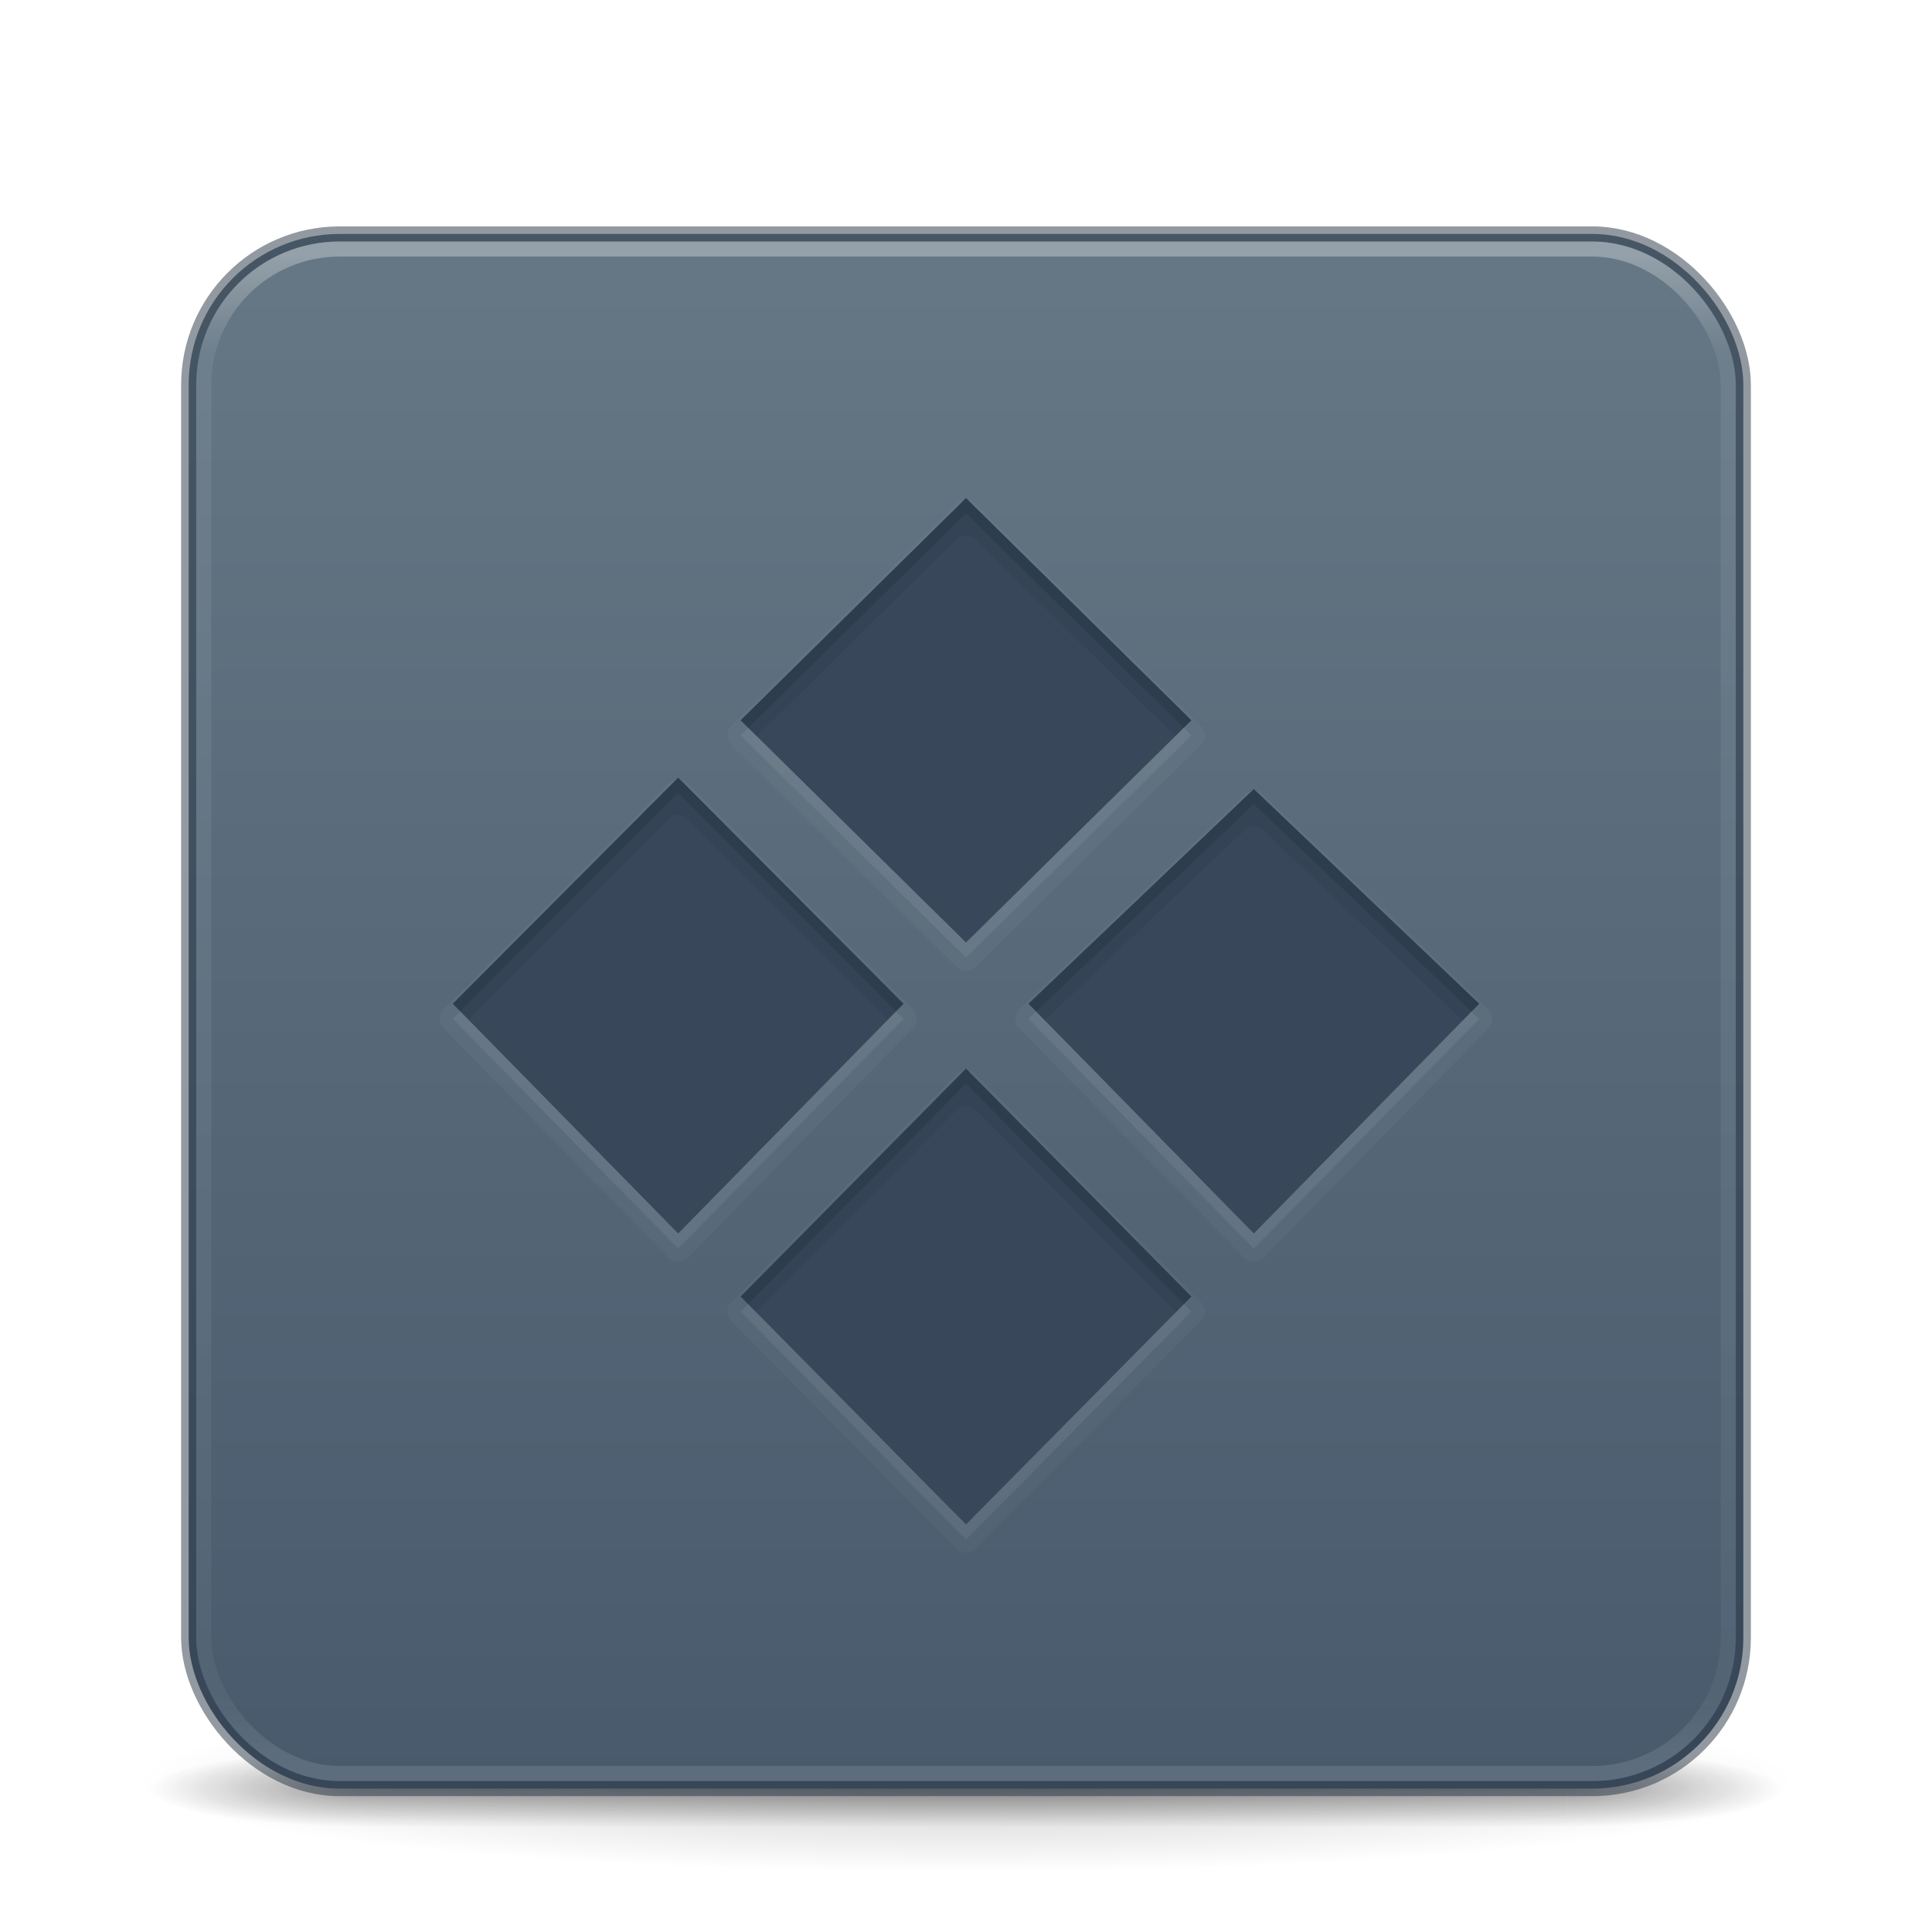 <?xml version='1.0' encoding='utf-8'?>
<svg xmlns="http://www.w3.org/2000/svg" xmlns:dc="http://purl.org/dc/elements/1.1/" xmlns:ns1="http://sodipodi.sourceforge.net/DTD/sodipodi-0.dtd" xmlns:ns2="http://www.inkscape.org/namespaces/inkscape" xmlns:ns3="http://www.w3.org/1999/xlink" xmlns:ns5="http://creativecommons.org/ns#" xmlns:rdf="http://www.w3.org/1999/02/22-rdf-syntax-ns#" id="svg4379" height="128" width="128" version="1.1" ns1:docname="base-executable.svg" ns2:version="1.4 (e7c3feb100, 2024-10-09)">
  <ns1:namedview id="namedview1" pagecolor="#ffffff" bordercolor="#000000" borderopacity="0.25" ns2:showpageshadow="2" ns2:pageopacity="0.0" ns2:pagecheckerboard="0" ns2:deskcolor="#d1d1d1" ns2:zoom="23.662219" ns2:cx="55.742869" ns2:cy="85.156847" ns2:current-layer="svg4379" showgrid="true">
    <ns2:grid id="grid1" units="px" originx="0" originy="0" spacingx="0.5" spacingy="0.5" empcolor="#0099e5" empopacity="0.302" color="#0099e5" opacity="0.078" empspacing="2" enabled="true" visible="true" />
  </ns1:namedview>
  <defs id="defs4381">
    <linearGradient id="linearGradient10964">
      <stop style="stop-color:#485a6c;stop-opacity:1" offset="0" id="stop10960" />
      <stop style="stop-color:#667885;stop-opacity:1" offset="1" id="stop10962" />
    </linearGradient>
    <linearGradient gradientTransform="matrix(2.73,0,0,2.73,-1.514,1.487)" gradientUnits="userSpaceOnUse" ns3:href="#linearGradient3924-776" id="linearGradient3159" y2="42.317" x2="24" y1="5.683" x1="24" />
    <linearGradient id="linearGradient3924-776">
      <stop offset="0" style="stop-color:#ffffff;stop-opacity:1" id="stop3124" />
      <stop offset="0.085" style="stop-color:#ffffff;stop-opacity:0.235" id="stop3126" />
      <stop offset="0.915" style="stop-color:#ffffff;stop-opacity:0.157" id="stop3128" />
      <stop offset="1" style="stop-color:#ffffff;stop-opacity:0.392" id="stop3130" />
    </linearGradient>
    <radialGradient gradientTransform="matrix(2.004,0,0,1.4,27.988,-17.4)" gradientUnits="userSpaceOnUse" ns3:href="#linearGradient3688-166-749-5" id="radialGradient2455-1" fy="43.5" fx="4.993" r="2.5" cy="43.5" cx="4.993" />
    <linearGradient id="linearGradient3688-166-749-5">
      <stop offset="0" style="stop-color:#181818;stop-opacity:1" id="stop2883-0" />
      <stop offset="1" style="stop-color:#181818;stop-opacity:0" id="stop2885-5" />
    </linearGradient>
    <radialGradient gradientTransform="matrix(2.004,0,0,1.4,-20.012,-104.4)" gradientUnits="userSpaceOnUse" ns3:href="#linearGradient3688-464-309-8" id="radialGradient2457-5" fy="43.5" fx="4.993" r="2.5" cy="43.5" cx="4.993" />
    <linearGradient id="linearGradient3688-464-309-8">
      <stop offset="0" style="stop-color:#181818;stop-opacity:1" id="stop2889-9" />
      <stop offset="1" style="stop-color:#181818;stop-opacity:0" id="stop2891-4" />
    </linearGradient>
    <linearGradient gradientUnits="userSpaceOnUse" ns3:href="#linearGradient3702-501-757-0" id="linearGradient2459-7" y2="39.999" x2="25.058" y1="47.028" x1="25.058" />
    <linearGradient id="linearGradient3702-501-757-0">
      <stop offset="0" style="stop-color:#181818;stop-opacity:0" id="stop2895-0" />
      <stop offset="0.5" style="stop-color:#181818;stop-opacity:1" id="stop2897-2" />
      <stop offset="1" style="stop-color:#181818;stop-opacity:0" id="stop2899-6" />
    </linearGradient>
    <linearGradient id="linearGradient3811">
      <stop offset="0" style="stop-color:#000000;stop-opacity:1" id="stop3813" />
      <stop offset="1" style="stop-color:#000000;stop-opacity:0" id="stop3815" />
    </linearGradient>
    <radialGradient gradientTransform="matrix(1.556,0,0,0.17,70.27,102.13)" gradientUnits="userSpaceOnUse" ns3:href="#linearGradient3811" id="radialGradient4377" fy="93.468" fx="-4.029" r="35.338" cy="93.468" cx="-4.029" />
    <linearGradient ns3:href="#linearGradient10964" id="linearGradient10966" x1="90.729" y1="118.178" x2="90.729" y2="15.161" gradientUnits="userSpaceOnUse" />
  <defs id="defs4381">
    <linearGradient id="linearGradient10964">
      <stop style="stop-color:#485a6c;stop-opacity:1" offset="0" id="stop10960" />
      <stop style="stop-color:#667885;stop-opacity:1" offset="1" id="stop10962" />
    </linearGradient>
    <linearGradient gradientTransform="matrix(2.73,0,0,2.73,-1.514,1.487)" gradientUnits="userSpaceOnUse" ns3:href="#linearGradient3924-776" id="linearGradient3159" y2="43" x2="24" y1="5" x1="24" />
    <linearGradient id="linearGradient3924-776">
      <stop offset="0" style="stop-color:#ffffff;stop-opacity:1" id="stop3124" />
      <stop offset="0.063" style="stop-color:#ffffff;stop-opacity:0.235" id="stop3126" />
      <stop offset="0.951" style="stop-color:#ffffff;stop-opacity:0.157" id="stop3128" />
      <stop offset="1" style="stop-color:#ffffff;stop-opacity:0.392" id="stop3130" />
    </linearGradient>
    <radialGradient gradientTransform="matrix(2.004,0,0,1.4,27.988,-17.4)" gradientUnits="userSpaceOnUse" ns3:href="#linearGradient3688-166-749-5" id="radialGradient2455-1" fy="43.5" fx="4.993" r="2.5" cy="43.5" cx="4.993" />
    <linearGradient id="linearGradient3688-166-749-5">
      <stop offset="0" style="stop-color:#181818;stop-opacity:1" id="stop2883-0" />
      <stop offset="1" style="stop-color:#181818;stop-opacity:0" id="stop2885-5" />
    </linearGradient>
    <radialGradient gradientTransform="matrix(2.004,0,0,1.4,-20.012,-104.4)" gradientUnits="userSpaceOnUse" ns3:href="#linearGradient3688-464-309-8" id="radialGradient2457-5" fy="43.5" fx="4.993" r="2.5" cy="43.5" cx="4.993" />
    <linearGradient id="linearGradient3688-464-309-8">
      <stop offset="0" style="stop-color:#181818;stop-opacity:1" id="stop2889-9" />
      <stop offset="1" style="stop-color:#181818;stop-opacity:0" id="stop2891-4" />
    </linearGradient>
    <linearGradient gradientUnits="userSpaceOnUse" ns3:href="#linearGradient3702-501-757-0" id="linearGradient2459-7" y2="39.999" x2="25.058" y1="47.028" x1="25.058" />
    <linearGradient id="linearGradient3702-501-757-0">
      <stop offset="0" style="stop-color:#181818;stop-opacity:0" id="stop2895-0" />
      <stop offset="0.5" style="stop-color:#181818;stop-opacity:1" id="stop2897-2" />
      <stop offset="1" style="stop-color:#181818;stop-opacity:0" id="stop2899-6" />
    </linearGradient>
    <linearGradient id="linearGradient3811">
      <stop offset="0" style="stop-color:#000000;stop-opacity:1" id="stop3813" />
      <stop offset="1" style="stop-color:#000000;stop-opacity:0" id="stop3815" />
    </linearGradient>
    <radialGradient gradientTransform="matrix(1.556,0,0,0.17,70.27,102.13)" gradientUnits="userSpaceOnUse" ns3:href="#linearGradient3811" id="radialGradient4377" fy="93.468" fx="-4.029" r="35.338" cy="93.468" cx="-4.029" />
    <linearGradient ns3:href="#linearGradient10964" id="linearGradient10966" x1="90.729" y1="118.178" x2="90.729" y2="15.161" gradientUnits="userSpaceOnUse" />
  </defs>
  <linearGradient id="linearGradient10964">
      <stop style="stop-color:#485a6c;stop-opacity:1" offset="0" id="stop10960" />
      <stop style="stop-color:#667885;stop-opacity:1" offset="1" id="stop10962" />
    </linearGradient>
    <stop style="stop-color:#485a6c;stop-opacity:1" offset="0" id="stop10960" />
      <stop style="stop-color:#667885;stop-opacity:1" offset="1" id="stop10962" />
    <linearGradient gradientTransform="matrix(2.73,0,0,2.73,-1.514,1.487)" gradientUnits="userSpaceOnUse" ns3:href="#linearGradient3924-776" id="linearGradient3159" y2="43" x2="24" y1="5" x1="24" />
    <linearGradient id="linearGradient3924-776">
      <stop offset="0" style="stop-color:#ffffff;stop-opacity:1" id="stop3124" />
      <stop offset="0.063" style="stop-color:#ffffff;stop-opacity:0.235" id="stop3126" />
      <stop offset="0.951" style="stop-color:#ffffff;stop-opacity:0.157" id="stop3128" />
      <stop offset="1" style="stop-color:#ffffff;stop-opacity:0.392" id="stop3130" />
    </linearGradient>
    <stop offset="0" style="stop-color:#ffffff;stop-opacity:1" id="stop3124" />
      <stop offset="0.063" style="stop-color:#ffffff;stop-opacity:0.235" id="stop3126" />
      <stop offset="0.951" style="stop-color:#ffffff;stop-opacity:0.157" id="stop3128" />
      <stop offset="1" style="stop-color:#ffffff;stop-opacity:0.392" id="stop3130" />
    <radialGradient gradientTransform="matrix(2.004,0,0,1.4,27.988,-17.4)" gradientUnits="userSpaceOnUse" ns3:href="#linearGradient3688-166-749-5" id="radialGradient2455-1" fy="43.5" fx="4.993" r="2.5" cy="43.5" cx="4.993" />
    <linearGradient id="linearGradient3688-166-749-5">
      <stop offset="0" style="stop-color:#181818;stop-opacity:1" id="stop2883-0" />
      <stop offset="1" style="stop-color:#181818;stop-opacity:0" id="stop2885-5" />
    </linearGradient>
    <stop offset="0" style="stop-color:#181818;stop-opacity:1" id="stop2883-0" />
      <stop offset="1" style="stop-color:#181818;stop-opacity:0" id="stop2885-5" />
    <radialGradient gradientTransform="matrix(2.004,0,0,1.4,-20.012,-104.4)" gradientUnits="userSpaceOnUse" ns3:href="#linearGradient3688-464-309-8" id="radialGradient2457-5" fy="43.5" fx="4.993" r="2.5" cy="43.5" cx="4.993" />
    <linearGradient id="linearGradient3688-464-309-8">
      <stop offset="0" style="stop-color:#181818;stop-opacity:1" id="stop2889-9" />
      <stop offset="1" style="stop-color:#181818;stop-opacity:0" id="stop2891-4" />
    </linearGradient>
    <stop offset="0" style="stop-color:#181818;stop-opacity:1" id="stop2889-9" />
      <stop offset="1" style="stop-color:#181818;stop-opacity:0" id="stop2891-4" />
    <linearGradient gradientUnits="userSpaceOnUse" ns3:href="#linearGradient3702-501-757-0" id="linearGradient2459-7" y2="39.999" x2="25.058" y1="47.028" x1="25.058" />
    <linearGradient id="linearGradient3702-501-757-0">
      <stop offset="0" style="stop-color:#181818;stop-opacity:0" id="stop2895-0" />
      <stop offset="0.5" style="stop-color:#181818;stop-opacity:1" id="stop2897-2" />
      <stop offset="1" style="stop-color:#181818;stop-opacity:0" id="stop2899-6" />
    </linearGradient>
    <stop offset="0" style="stop-color:#181818;stop-opacity:0" id="stop2895-0" />
      <stop offset="0.5" style="stop-color:#181818;stop-opacity:1" id="stop2897-2" />
      <stop offset="1" style="stop-color:#181818;stop-opacity:0" id="stop2899-6" />
    <linearGradient id="linearGradient3811">
      <stop offset="0" style="stop-color:#000000;stop-opacity:1" id="stop3813" />
      <stop offset="1" style="stop-color:#000000;stop-opacity:0" id="stop3815" />
    </linearGradient>
    <stop offset="0" style="stop-color:#000000;stop-opacity:1" id="stop3813" />
      <stop offset="1" style="stop-color:#000000;stop-opacity:0" id="stop3815" />
    <radialGradient gradientTransform="matrix(1.556,0,0,0.17,70.27,102.13)" gradientUnits="userSpaceOnUse" ns3:href="#linearGradient3811" id="radialGradient4377" fy="93.468" fx="-4.029" r="35.338" cy="93.468" cx="-4.029" />
    <linearGradient ns3:href="#linearGradient10964" id="linearGradient10966" x1="90.729" y1="118.178" x2="90.729" y2="15.161" gradientUnits="userSpaceOnUse" />
  </defs>
  <path d="M 119,118 A 55,6 0 0 1 9,118 55,6 0 1 1 119,118 Z" id="path3041" style="color:#000000;display:inline;overflow:visible;visibility:visible;opacity:0.2;fill:url(#radialGradient4377);fill-opacity:1;fill-rule:nonzero;stroke:none;stroke-width:1;marker:none;enable-background:accumulate" />
  <g transform="matrix(2.7,0,0,0.556,-0.8,94.889)" id="g2036" style="display:inline">
    <g transform="matrix(1.053,0,0,1.286,-1.263,-13.429)" id="g3712" style="opacity:0.4">
      <rect width="5" height="7" x="38" y="40" id="rect2801" style="fill:url(#radialGradient2455-1);fill-opacity:1;stroke:none" />
      <rect width="5" height="7" x="-10" y="-47" transform="scale(-1,-1)" id="rect3696" style="fill:url(#radialGradient2457-5);fill-opacity:1;stroke:none" />
      <rect width="28" height="7" x="10" y="40" id="rect3700" style="fill:url(#linearGradient2459-7);fill-opacity:1;stroke:none" />
    </g>
  </g>
  <rect width="103" height="103" rx="10" ry="10" x="12.5" y="15.5" id="rect5505-21-3-9" style="color:#000000;font-variation-settings:normal;display:inline;overflow:visible;visibility:visible;fill:url(#linearGradient10966);fill-opacity:1;fill-rule:nonzero;stroke:#273445;stroke-width:1;stroke-linecap:butt;stroke-linejoin:miter;stroke-miterlimit:4;stroke-dasharray:none;stroke-dashoffset:0;stroke-opacity:0.5;marker:none;enable-background:accumulate;stop-color:#000000" />
  <rect width="101" height="101" rx="9" ry="9" x="13.5" y="16.5" id="rect6741-7" style="opacity:0.3;fill:none;stroke:url(#linearGradient3159);stroke-width:1;stroke-linecap:round;stroke-linejoin:round;stroke-miterlimit:4;stroke-dasharray:none;stroke-dashoffset:0;stroke-opacity:1" />
<path id="rect4120-5-9-1" style="color:#000000;font-variation-settings:normal;clip-rule:nonzero;display:inline;overflow:visible;visibility:visible;opacity:0.03;isolation:auto;mix-blend-mode:normal;color-interpolation:sRGB;color-interpolation-filters:linearRGB;solid-color:#000000;solid-opacity:1;vector-effect:none;fill:#ffffff;fill-opacity:1;fill-rule:nonzero;stroke:none;stroke-width:1.7;stroke-linecap:butt;stroke-linejoin:miter;stroke-miterlimit:4;stroke-dasharray:none;stroke-dashoffset:0;stroke-opacity:1;-inkscape-stroke:none;marker:none;color-rendering:auto;image-rendering:auto;shape-rendering:auto;text-rendering:auto;enable-background:accumulate;stop-color:#000000;stop-opacity:1" d="M 63.383,33.373 48.451,48.094 a 0.88,0.88 0 0 0 0,1.254 l 14.932,14.723 a 0.88,0.88 0 0 0 1.234,0 l 14.932,-14.723 a 0.88,0.88 0 0 0 0,-1.254 L 64.617,33.373 a 0.88,0.88 0 0 0 -1.234,0 z M 44.93,51.641 a 0.88,0.88 0 0 0 -0.623,0.258 L 29.377,66.879 a 0.88,0.88 0 0 0 -0.006,1.236 l 14.93,15.223 a 0.88,0.88 0 0 0 1.258,0 l 14.932,-15.223 a 0.88,0.88 0 0 0 -0.006,-1.236 L 45.553,51.898 a 0.88,0.88 0 0 0 -0.623,-0.258 z m 37.533,1 -14.932,14.223 a 0.88,0.88 0 0 0 -0.021,1.252 l 14.932,15.223 a 0.88,0.88 0 0 0 1.258,0 L 98.629,68.115 a 0.88,0.88 0 0 0 -0.021,-1.252 L 83.678,52.641 a 0.88,0.88 0 0 0 -1.215,0 z M 64,70.918 a 0.88,0.88 0 0 0 -0.625,0.26 L 48.443,86.279 a 0.88,0.88 0 0 0 0,1.238 L 63.375,102.619 a 0.88,0.88 0 0 0 1.25,0 L 79.557,87.518 a 0.88,0.88 0 0 0 0,-1.238 L 64.625,71.178 A 0.88,0.88 0 0 0 64,70.918 Z" />
  <path style="color:#000000;font-variation-settings:normal;clip-rule:nonzero;display:inline;overflow:visible;visibility:visible;isolation:auto;mix-blend-mode:normal;color-interpolation:sRGB;color-interpolation-filters:linearRGB;solid-color:#000000;solid-opacity:1;fill:#ffffff;fill-opacity:1;fill-rule:nonzero;stroke:none;stroke-width:1.7;stroke-linecap:butt;stroke-linejoin:miter;stroke-miterlimit:4;stroke-dasharray:none;stroke-dashoffset:0;stroke-opacity:1;marker:none;color-rendering:auto;image-rendering:auto;shape-rendering:auto;text-rendering:auto;enable-background:accumulate;stop-color:#000000;opacity:0.07;vector-effect:none;-inkscape-stroke:none;stop-opacity:1" id="rect4120-5-9" d="M 64,71.797 78.932,86.899 64,102 49.068,86.899 Z M 44.931,52.519 59.862,67.5 44.931,82.722 30,67.5 Z M 83.069,53.278 98,67.5 83.069,82.722 68.138,67.5 Z M 64,34 78.932,48.721 64,63.443 49.068,48.721 Z" />
  <path style="color:#000000;font-variation-settings:normal;clip-rule:nonzero;display:inline;overflow:visible;visibility:visible;isolation:auto;mix-blend-mode:normal;color-interpolation:sRGB;color-interpolation-filters:linearRGB;solid-color:#000000;solid-opacity:1;fill:#38485a;fill-opacity:1;fill-rule:nonzero;stroke:none;stroke-width:1;stroke-linecap:butt;stroke-linejoin:miter;stroke-miterlimit:4;stroke-dasharray:none;stroke-dashoffset:0;stroke-opacity:1;marker:none;color-rendering:auto;image-rendering:auto;shape-rendering:auto;text-rendering:auto;enable-background:accumulate;stop-color:#000000" id="rect4120-5" d="M 64,70.797 78.932,85.899 64,101 49.068,85.899 Z M 44.931,51.519 59.862,66.5 44.931,81.722 30,66.5 Z M 83.069,52.278 98,66.5 83.069,81.722 68.138,66.5 Z M 64,33 78.932,47.721 64,62.443 49.068,47.721 Z" />
  <path id="rect4120-5-0" style="color:#000000;font-variation-settings:normal;clip-rule:nonzero;display:inline;overflow:visible;visibility:visible;isolation:auto;mix-blend-mode:normal;color-interpolation:sRGB;color-interpolation-filters:linearRGB;solid-color:#000000;solid-opacity:1;fill:#0e141f;fill-opacity:1;fill-rule:nonzero;stroke:none;stroke-width:2.5;stroke-linecap:butt;stroke-linejoin:miter;stroke-miterlimit:4;stroke-dasharray:none;stroke-dashoffset:0;stroke-opacity:1;marker:none;color-rendering:auto;image-rendering:auto;shape-rendering:auto;text-rendering:auto;enable-background:accumulate;stop-color:#000000;opacity:0.07;stop-opacity:1" d="M 64 33 L 49.068 47.721 L 50.143 48.779 L 63.383 35.727 A 0.88 0.88 0 0 1 64.617 35.727 L 77.857 48.779 L 78.932 47.721 L 64 33 z M 44.93 51.52 L 30 66.5 L 31.041 67.562 L 44.307 54.252 A 0.88 0.88 0 0 1 44.93 53.994 A 0.88 0.88 0 0 1 45.553 54.252 L 58.82 67.562 L 59.861 66.5 L 44.93 51.52 z M 83.07 52.277 L 68.139 66.5 L 69.223 67.605 L 82.463 54.994 A 0.88 0.88 0 0 1 83.678 54.994 L 96.916 67.605 L 98 66.5 L 83.07 52.277 z M 64 70.797 L 49.068 85.898 L 50.107 86.949 L 63.375 73.531 A 0.88 0.88 0 0 1 64 73.271 A 0.88 0.88 0 0 1 64.625 73.531 L 77.893 86.949 L 78.932 85.898 L 64 70.797 z " />
  <path id="rect4120-5-2" style="color:#000000;font-variation-settings:normal;clip-rule:nonzero;display:inline;overflow:visible;visibility:visible;isolation:auto;mix-blend-mode:normal;color-interpolation:sRGB;color-interpolation-filters:linearRGB;solid-color:#000000;solid-opacity:1;fill:#0e141f;fill-opacity:1;fill-rule:nonzero;stroke:none;stroke-width:2.5;stroke-linecap:butt;stroke-linejoin:miter;stroke-miterlimit:4;stroke-dasharray:none;stroke-dashoffset:0;stroke-opacity:1;marker:none;color-rendering:auto;image-rendering:auto;shape-rendering:auto;text-rendering:auto;enable-background:accumulate;stop-color:#000000;opacity:0.15;stop-opacity:1" d="M 64 33 L 49.068 47.721 L 49.576 48.221 L 64 34 L 78.424 48.221 L 78.932 47.721 L 64 33 z M 44.93 51.52 L 30 66.5 L 30.494 67.004 L 44.93 52.52 L 59.367 67.004 L 59.861 66.5 L 44.93 51.52 z M 83.07 52.277 L 68.139 66.5 L 68.646 67.018 L 83.07 53.277 L 97.492 67.018 L 98 66.5 L 83.07 52.277 z M 64 70.797 L 49.068 85.898 L 49.562 86.398 L 64 71.797 L 78.438 86.398 L 78.932 85.898 L 64 70.797 z " />
</svg>